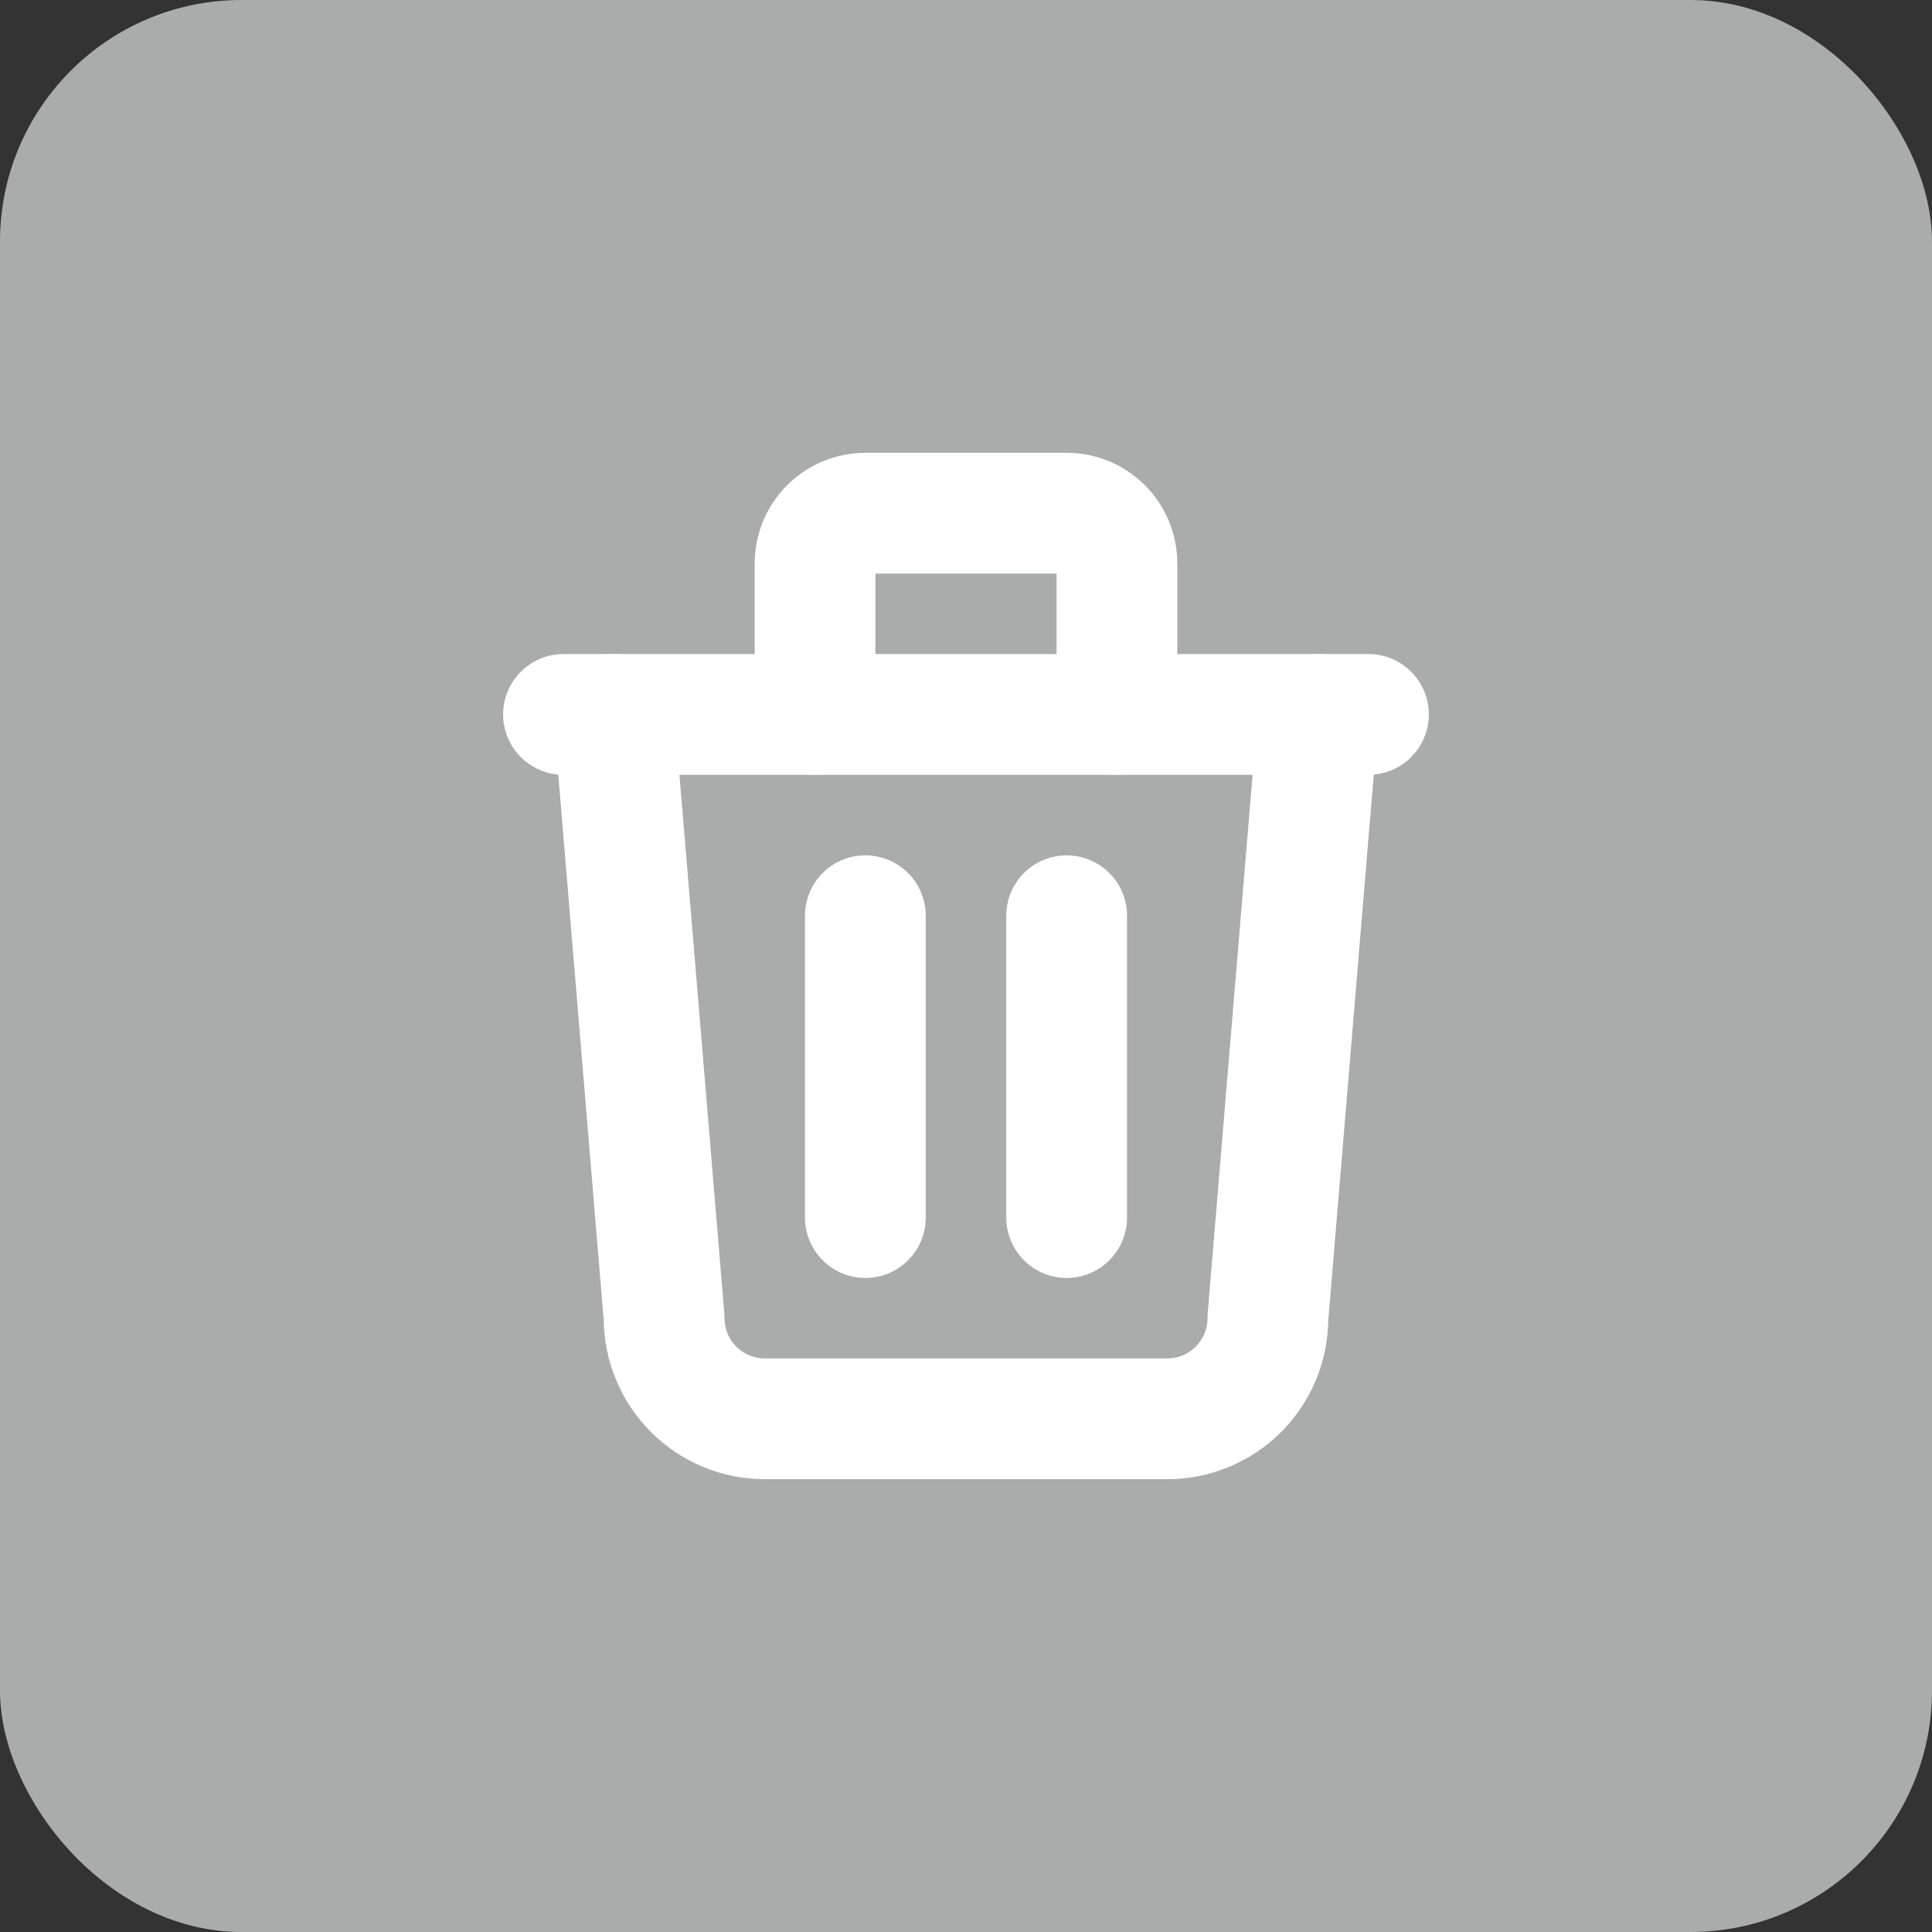 <svg width="32" height="32" viewBox="0 0 32 32" fill="none" xmlns="http://www.w3.org/2000/svg">
<rect x="0" y="0" width="32" height="32" fill="#333333" stroke="none"/>
<rect width="32" height="32" rx="4" fill="#AAABAB"/>
<path d="M9.333 11.833H22.666" stroke="white" stroke-width="2" stroke-linecap="round" stroke-linejoin="round"/>
<path d="M14.333 15.167V20.167" stroke="white" stroke-width="2" stroke-linecap="round" stroke-linejoin="round"/>
<path d="M17.667 15.167V20.167" stroke="white" stroke-width="2" stroke-linecap="round" stroke-linejoin="round"/>
<path d="M10.167 11.833L11 21.833C11 22.275 11.176 22.699 11.489 23.012C11.801 23.324 12.225 23.5 12.667 23.5H19.334C19.776 23.5 20.2 23.324 20.512 23.012C20.825 22.699 21 22.275 21 21.833L21.834 11.833" stroke="white" stroke-width="2" stroke-linecap="round" stroke-linejoin="round"/>
<path d="M13.5 11.833V9.333C13.5 9.112 13.588 8.9 13.744 8.744C13.9 8.588 14.112 8.5 14.333 8.5H17.667C17.888 8.5 18.1 8.588 18.256 8.744C18.412 8.9 18.5 9.112 18.5 9.333V11.833" stroke="white" stroke-width="2" stroke-linecap="round" stroke-linejoin="round"/>
</svg>
